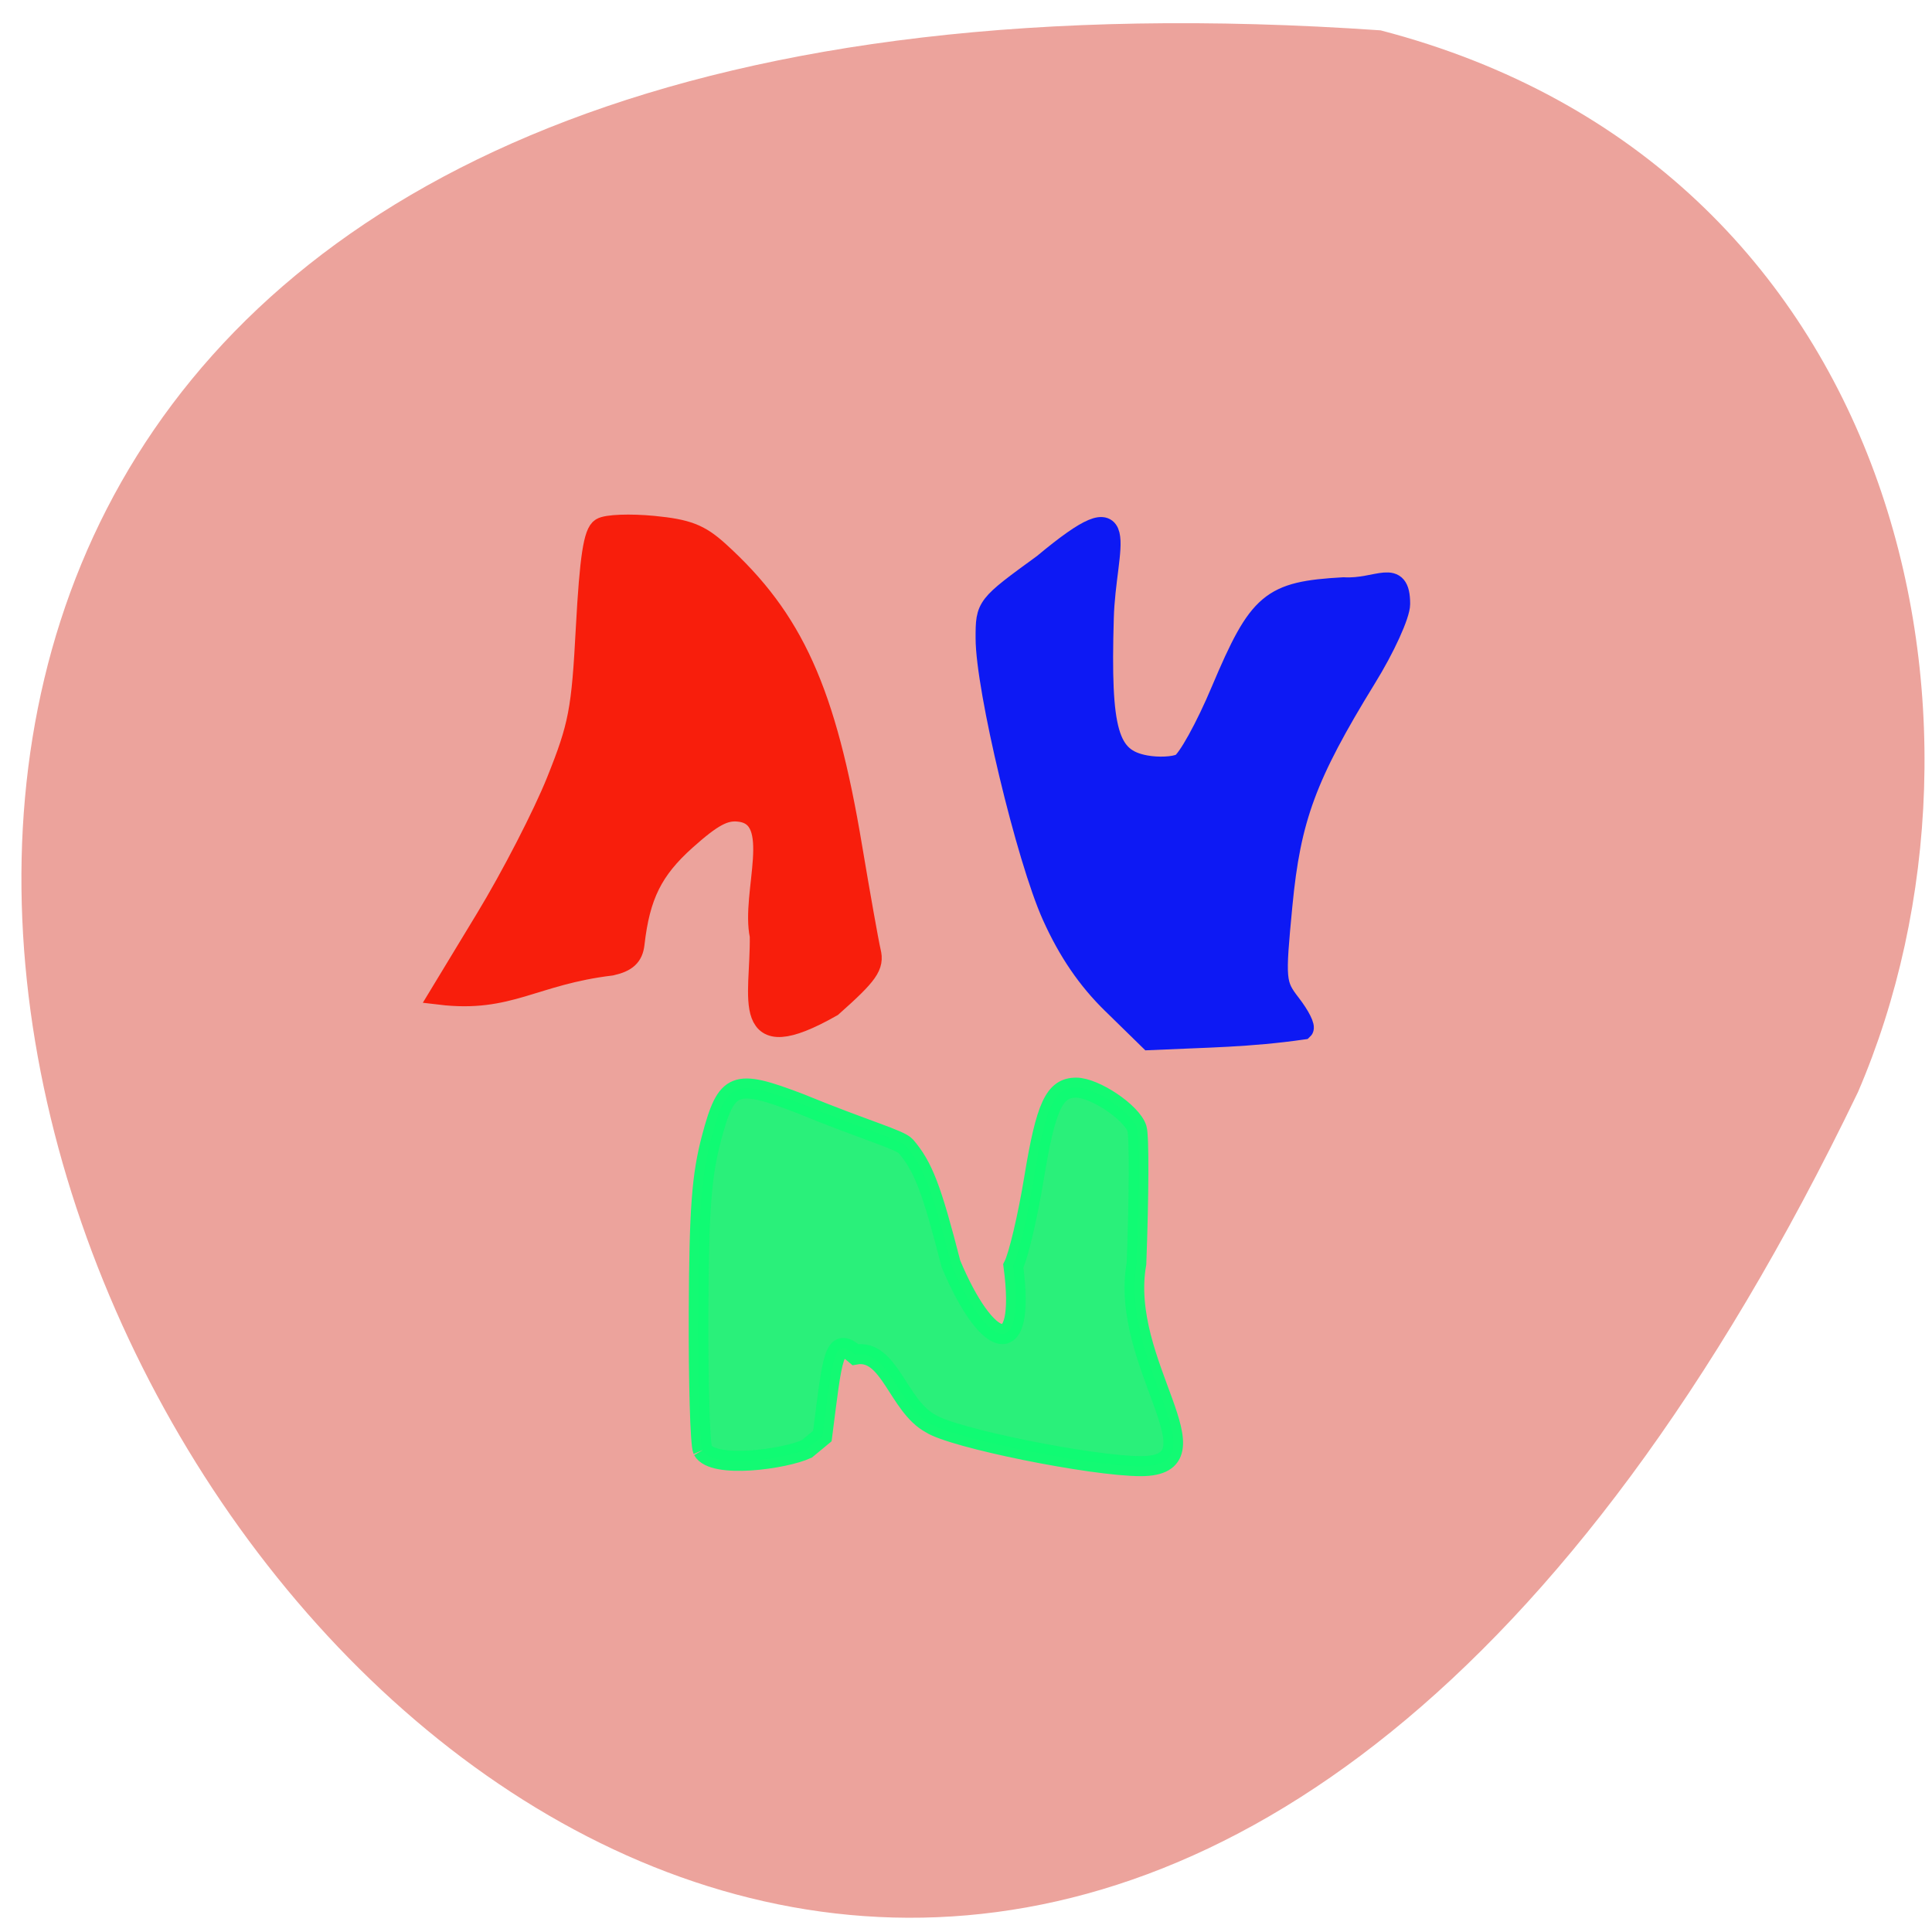 <svg xmlns="http://www.w3.org/2000/svg" viewBox="0 0 48 48"><path d="m 34.3 0.754 c -67.996 -4.715 -17.03 86.34 11.859 26.383 c 3.98 -9.238 1.07 -23.02 -11.859 -26.383" fill="#eca39c"/><path d="m 78.996 206.16 c -0.442 -1.045 -0.729 -11.186 -0.677 -22.525 c 0.078 -16.639 0.494 -22.07 2.16 -28.21 c 2.472 -9.1 3.8 -9.606 14.549 -5.58 c 10.957 4.408 16.631 5.886 17.62 6.982 c 2.889 3.313 4.268 6.854 7.47 19.09 c 5.856 13.683 12.519 16.537 10.332 0.331 c 0.833 -1.58 2.368 -7.95 3.409 -14.14 c 1.978 -11.823 3.383 -14.804 7 -14.804 c 3.097 0 9.239 4.051 10.07 6.651 c 0.39 1.198 0.338 11.06 -0.078 21.914 c -2.967 16.257 14.497 32.87 0.729 32.896 c -8.146 0 -31.26 -4.587 -34.849 -6.931 c -5.413 -2.879 -6.793 -12.205 -12.441 -11.186 c -3.644 -3.109 -3.774 0.255 -5.466 13.225 l -2.577 2.089 c -3.644 1.656 -15.486 3.287 -17.255 0.204" transform="matrix(0.15 0 0 0.153 5.608 4.485)" stroke-opacity="0.984" fill="#1bf578" stroke="#10fb73" fill-opacity="0.929" stroke-width="3.254"/><g transform="scale(0.188)"><path d="m 100.44 123.69 c -1.208 -5.646 3.229 -15.813 -2.771 -16.458 c -1.938 -0.229 -3.563 0.667 -7.04 3.771 c -4.396 3.938 -6.083 7.333 -6.813 13.75 c -0.188 1.604 -1 2.354 -3.02 2.813 c -10.375 1.25 -13.458 4.958 -22.667 3.854 l 6.083 -10.04 c 3.354 -5.521 7.563 -13.688 9.354 -18.15 c 2.938 -7.333 3.313 -9.313 3.896 -20.375 c 0.5 -9.146 1 -12.458 2 -13.06 c 0.729 -0.458 3.813 -0.563 6.875 -0.271 c 4.5 0.438 6.104 1.063 8.604 3.313 c 9.917 8.979 14.208 18.521 17.646 39.1 c 1.063 6.333 2.167 12.542 2.458 13.792 c 0.479 1.917 -0.292 3.02 -5.104 7.292 c -12.354 7 -9.375 -1.063 -9.5 -9.333" fill="#f81e0c" stroke="#f81e0c" stroke-width="2.714"/><path d="m 147.04 132.65 c -3.313 -3.229 -5.833 -6.938 -7.938 -11.604 c -3.417 -7.563 -8.792 -30.06 -8.792 -36.708 c 0 -4.25 0 -4.25 7.583 -9.771 c 12.396 -10.333 8.167 -2.375 7.917 7.104 c -0.438 15.06 0.583 18.604 5.563 19.521 c 1.688 0.313 3.792 0.208 4.688 -0.229 c 0.875 -0.438 3.313 -4.813 5.375 -9.729 c 4.958 -11.729 6.5 -13.02 16.1 -13.563 c 4.583 0.271 7.438 -2.667 7.438 2.146 c 0 1.417 -2 5.813 -4.479 9.813 c -7.896 12.854 -9.979 18.479 -11.08 30 c -0.958 10.02 -0.917 10.417 1.146 13.1 c 1.188 1.542 1.917 3 1.625 3.271 c -7.125 1.021 -12.646 1.042 -20.292 1.396 c -1.625 -1.583 -3.25 -3.167 -4.854 -4.75" fill="#0d19f4" stroke="#0d19f4" stroke-width="2.764"/></g></svg>